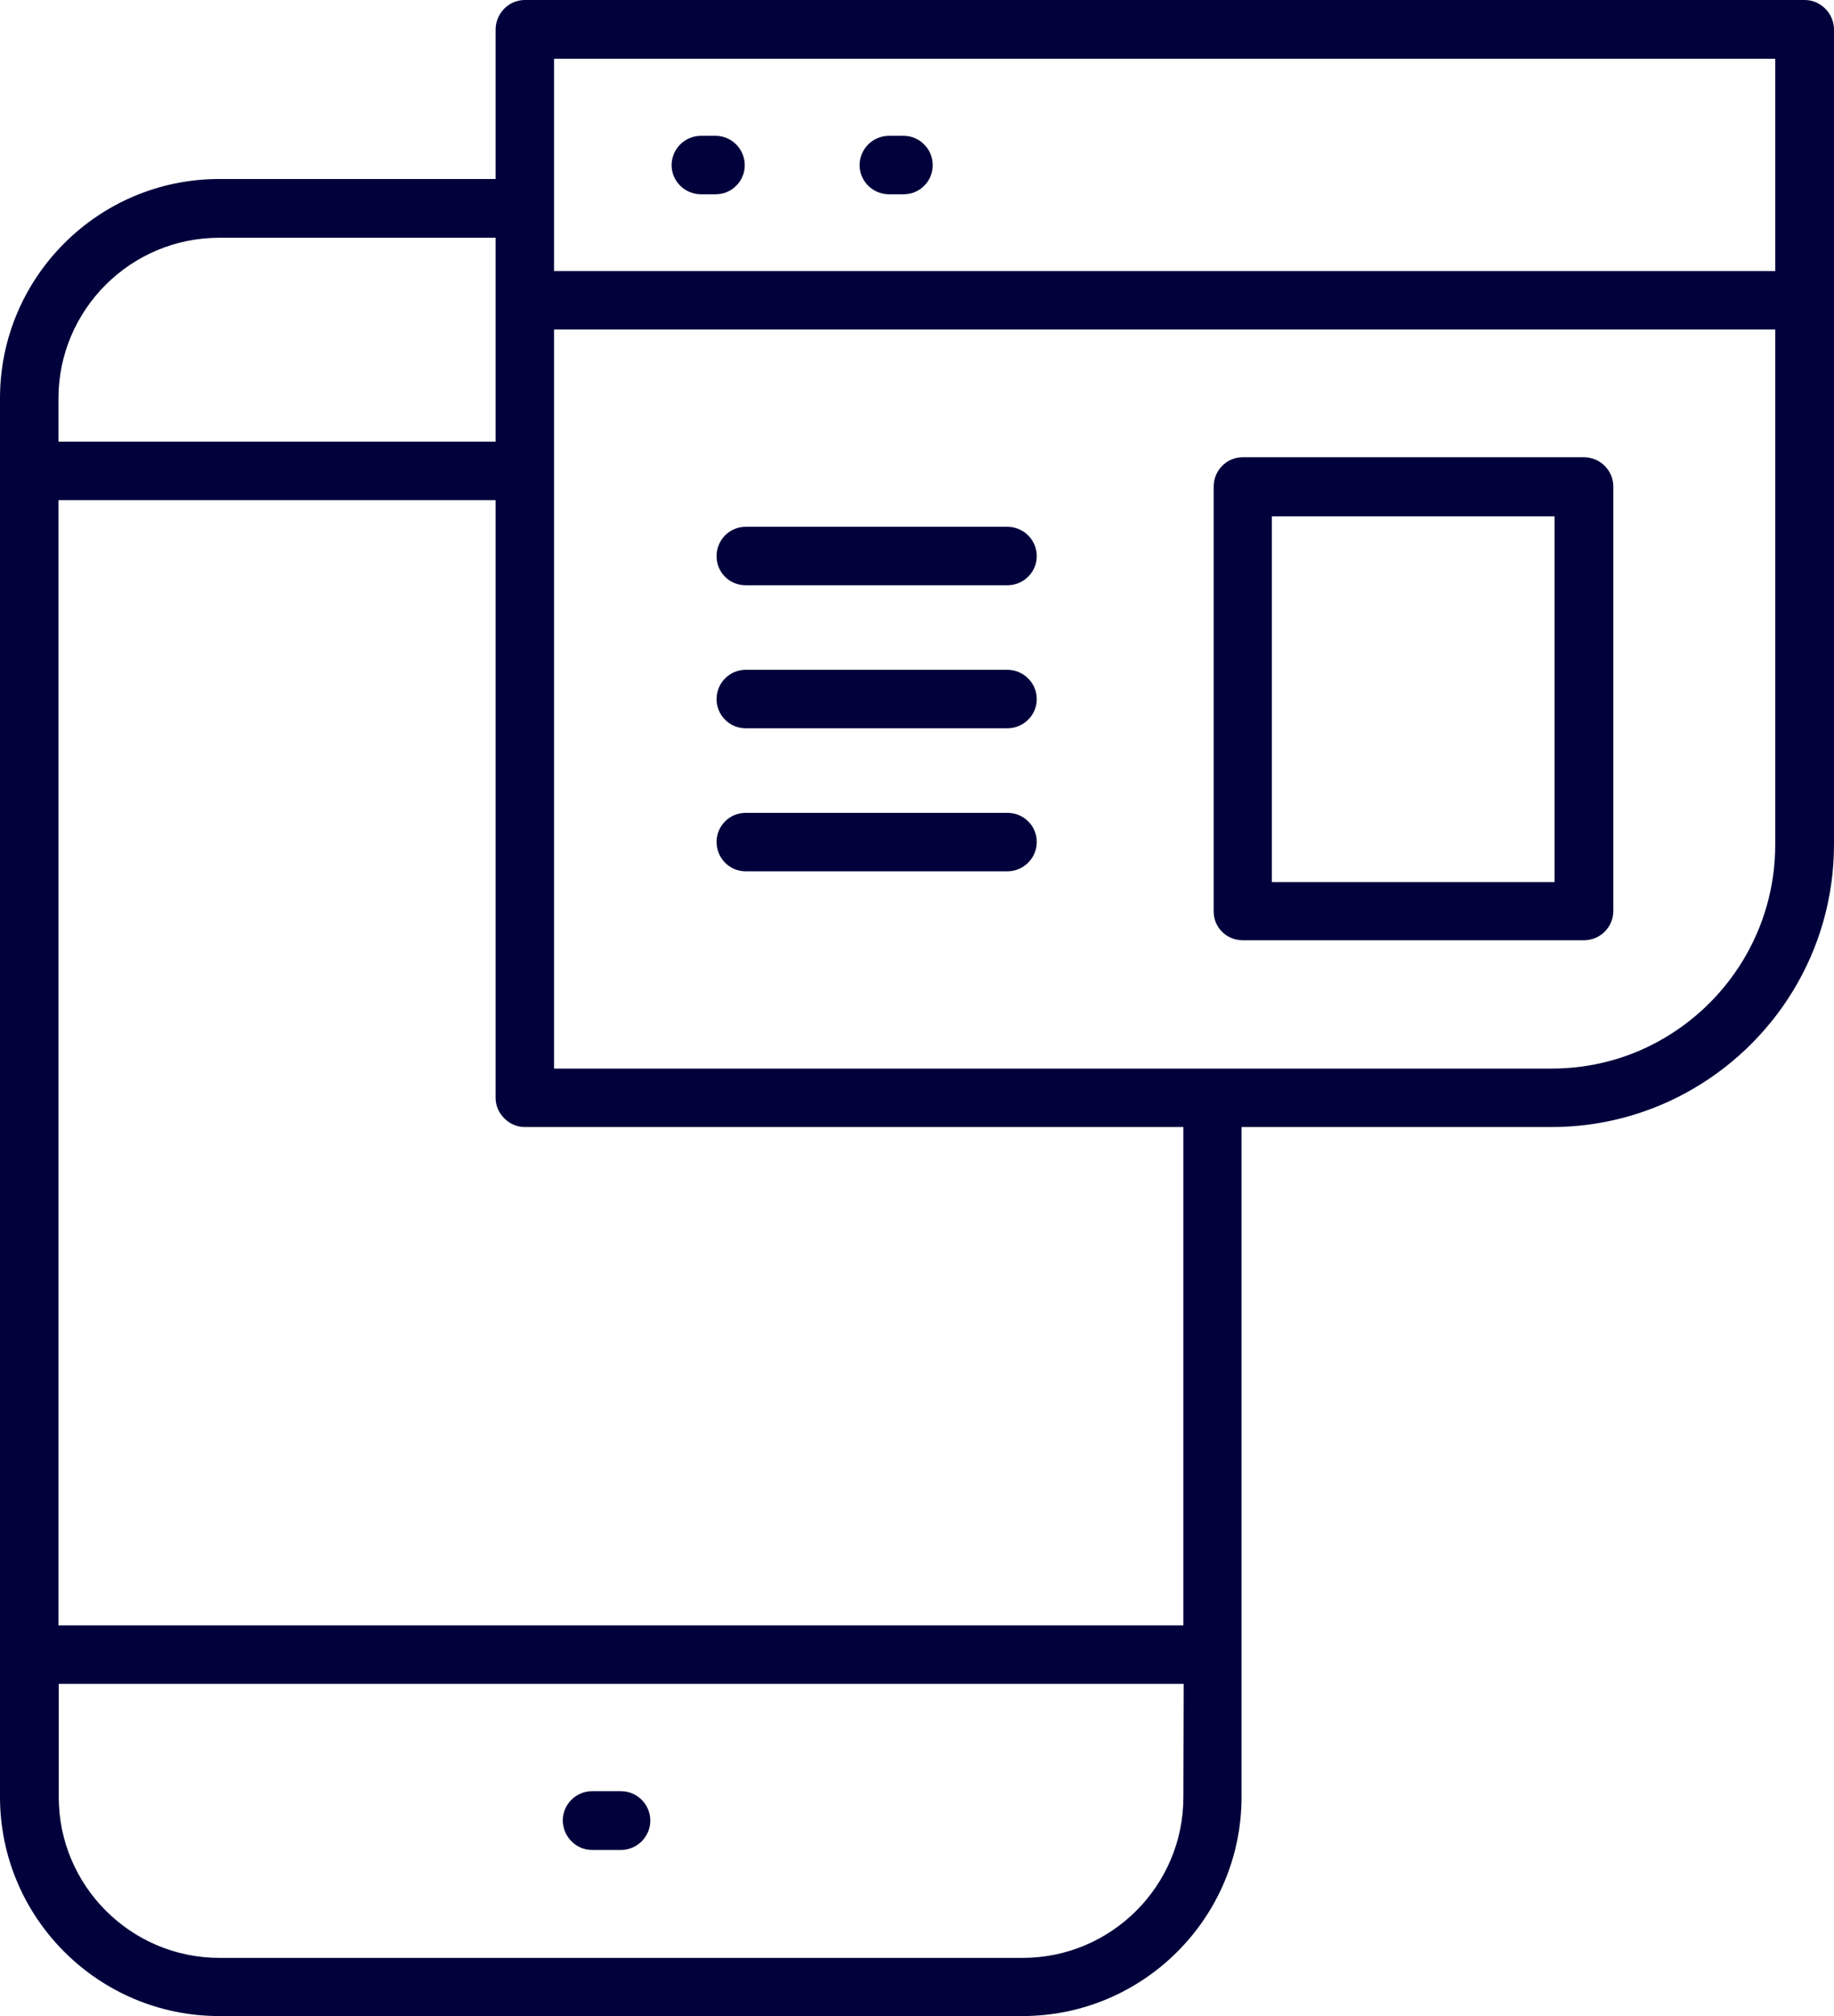 <svg xmlns="http://www.w3.org/2000/svg" xmlns:xlink="http://www.w3.org/1999/xlink" version="1.1" id="Layer_1" x="0px" y="0px" style="enable-background:new 0 0 595.28 841.89;" xml:space="preserve" viewBox="263.26 387.51 61.17 67.24">
<style type="text/css">
	.st0{fill:#01023B;}
</style>
<g>
	<path class="st0" d="M324.14,387.8c-0.18-0.18-0.42-0.29-0.69-0.29h-42.68c-0.41,0-0.75,0.25-0.9,0.6   c-0.05,0.12-0.08,0.24-0.08,0.38v4.99h-9.22c-4.03,0-7.31,3.28-7.31,7.31v46.65c0,4.03,3.28,7.31,7.31,7.31h26.79   c4.03,0,7.31-3.28,7.31-7.31V425.1H315c1.62,0,3.15-0.41,4.49-1.14c2.94-1.6,4.94-4.71,4.94-8.29V388.5   C324.43,388.23,324.32,387.98,324.14,387.8L324.14,387.8z M265.21,400.8c0-2.96,2.41-5.36,5.36-5.36h9.22v6.8h-14.58L265.21,400.8z    M302.73,447.45c0,2.96-2.41,5.36-5.36,5.36h-26.79c-2.96,0-5.36-2.41-5.36-5.36v-3.78h37.52L302.73,447.45z M302.73,441.72h-37.52   v-37.53h14.58v19.93c0,0.27,0.11,0.51,0.29,0.69c0.18,0.18,0.42,0.29,0.69,0.29h21.96L302.73,441.72z M322.47,415.68   c0,2.83-1.58,5.3-3.91,6.57c-1.06,0.58-2.27,0.9-3.56,0.9h-33.26V398.5h40.73L322.47,415.68z M322.47,396.55h-40.73v-7.08h40.73   V396.55z"/>
	<path class="st0" d="M286.64,393.99h0.49c0.54,0,0.97-0.44,0.97-0.97c0-0.54-0.44-0.98-0.97-0.98h-0.49   c-0.54,0-0.98,0.44-0.98,0.98C285.66,393.55,286.1,393.99,286.64,393.99z"/>
	<path class="st0" d="M292.91,393.99h0.49c0.54,0,0.97-0.44,0.97-0.97c0-0.54-0.44-0.98-0.97-0.98h-0.49   c-0.54,0-0.98,0.44-0.98,0.98C291.93,393.55,292.37,393.99,292.91,393.99z"/>
	<path class="st0" d="M304.71,418.87h11.38c0.54,0,0.98-0.44,0.98-0.98v-14.15c0-0.54-0.44-0.98-0.98-0.98h-11.38   c-0.54,0-0.97,0.44-0.97,0.98v14.15C303.73,418.44,304.17,418.87,304.71,418.87z M305.68,404.73h9.43v12.2h-9.43V404.73z"/>
	<path class="st0" d="M288.13,407.03h8.73c0.54,0,0.98-0.44,0.98-0.97c0-0.54-0.44-0.98-0.98-0.98h-8.73   c-0.54,0-0.97,0.44-0.97,0.98C287.16,406.6,287.59,407.03,288.13,407.03z"/>
	<path class="st0" d="M288.13,411.8h8.73c0.54,0,0.98-0.44,0.98-0.97c0-0.54-0.44-0.98-0.98-0.98h-8.73c-0.54,0-0.97,0.44-0.97,0.98   C287.16,411.36,287.59,411.8,288.13,411.8z"/>
	<path class="st0" d="M288.13,416.57h8.73c0.54,0,0.98-0.44,0.98-0.98c0-0.54-0.44-0.97-0.98-0.97h-8.73   c-0.54,0-0.97,0.44-0.97,0.97C287.16,416.13,287.59,416.57,288.13,416.57z"/>
	<path class="st0" d="M283.01,449.21h0.96c0.54,0,0.98-0.44,0.98-0.98c0-0.54-0.44-0.98-0.98-0.98h-0.96   c-0.54,0-0.98,0.44-0.98,0.98C282.04,448.77,282.47,449.21,283.01,449.21z"/>
</g>
</svg>